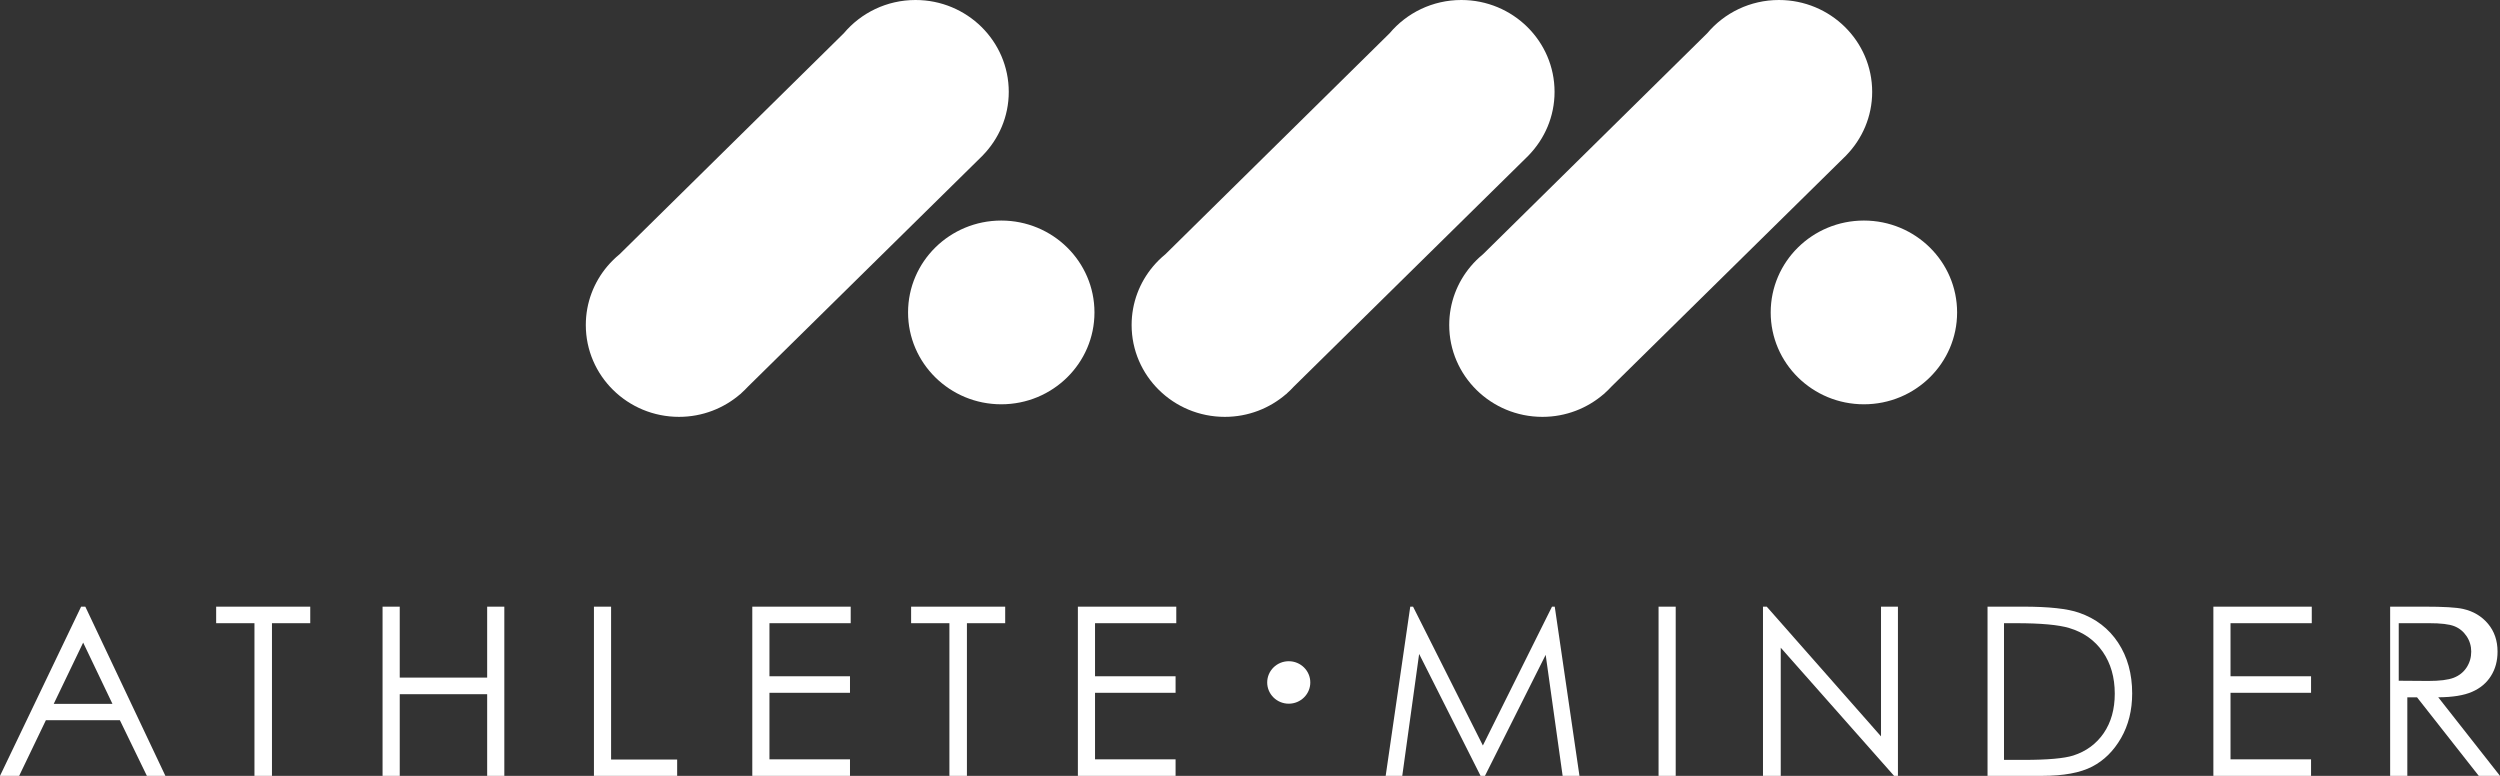 <?xml version="1.0" encoding="utf-8"?>
<!-- Generator: Adobe Illustrator 16.0.0, SVG Export Plug-In . SVG Version: 6.00 Build 0)  -->
<!DOCTYPE svg PUBLIC "-//W3C//DTD SVG 1.1//EN" "http://www.w3.org/Graphics/SVG/1.1/DTD/svg11.dtd">
<svg version="1.1" id="Layer_1" xmlns="http://www.w3.org/2000/svg" xmlns:xlink="http://www.w3.org/1999/xlink" x="0px" y="0px"
	 width="290px" height="90px" viewBox="0 0 290 90" enable-background="new 0 0 290 90" xml:space="preserve">
<rect x="0" y="0" width="290" height="90" fill="#333333" stroke="none"/>
<g>
	<g>
		<path fill="#FFFFFF" d="M205.401,36.244c0,5.884,4.839,10.654,10.811,10.654c5.971,0,10.812-4.77,10.812-10.654
			c0-5.889-4.841-10.66-10.812-10.66C210.24,25.584,205.401,30.355,205.401,36.244z"/>
		<path fill="#FFFFFF" d="M105.335,36.244c0,5.884,4.84,10.654,10.81,10.654c5.974,0,10.813-4.77,10.813-10.654
			c0-5.889-4.84-10.66-10.813-10.66C110.175,25.584,105.335,30.355,105.335,36.244z"/>
		<path fill="#FFFFFF" d="M114.002,18.025c1.863-1.915,3.014-4.505,3.014-7.366c0-5.888-4.84-10.659-10.813-10.659
			c-3.346,0-6.337,1.5-8.319,3.855L71.869,29.494c-0.519,0.423-0.994,0.895-1.426,1.404l-0.003,0.003l0,0
			c-1.551,1.845-2.486,4.215-2.486,6.8c0,5.884,4.841,10.655,10.81,10.655c2.724,0,5.205-0.999,7.106-2.637l0.007,0.007l0.145-0.144
			c0.256-0.228,0.503-0.472,0.738-0.727l26.995-26.581c0.061-0.058,0.121-0.115,0.177-0.174l0.073-0.073L114.002,18.025z"/>
		<path fill="#FFFFFF" d="M177.318,18.025c1.861-1.915,3.011-4.505,3.011-7.366C180.329,4.771,175.488,0,169.516,0
			c-3.347,0-6.335,1.5-8.318,3.855l-26.014,25.639c-0.519,0.423-0.996,0.895-1.425,1.404l-0.003,0.003l0,0
			c-1.553,1.845-2.488,4.215-2.488,6.8c0,5.884,4.841,10.655,10.811,10.655c2.726,0,5.206-0.999,7.105-2.637l0.008,0.007
			l0.144-0.144c0.258-0.228,0.505-0.472,0.737-0.727l26.997-26.581c0.061-0.058,0.118-0.115,0.177-0.174l0.074-0.073L177.318,18.025
			z"/>
		<path fill="#FFFFFF" d="M214.16,18.025c1.863-1.915,3.013-4.505,3.013-7.366C217.173,4.771,212.331,0,206.358,0
			c-3.346,0-6.335,1.5-8.318,3.855l-26.014,25.639c-0.52,0.423-0.995,0.895-1.425,1.404l-0.003,0.003l0,0
			c-1.554,1.845-2.488,4.215-2.488,6.8c0,5.884,4.841,10.655,10.812,10.655c2.725,0,5.204-0.999,7.104-2.637l0.007,0.007
			l0.146-0.144c0.256-0.228,0.503-0.472,0.737-0.727l26.995-26.581c0.059-0.058,0.118-0.115,0.178-0.174l0.073-0.073L214.16,18.025z
			"/>
	</g>
	<g>
		<g>
			<path fill="#FFFFFF" d="M9.897,70.371L19.186,90h-2.148l-3.134-6.459h-8.58L2.221,90H0l9.41-19.629H9.897z M9.647,74.541
				l-3.414,7.105h6.81L9.647,74.541z"/>
			<path fill="#FFFFFF" d="M25.074,72.291v-1.92h10.915v1.92h-4.441V90h-2.031V72.291H25.074z"/>
			<path fill="#FFFFFF" d="M44.377,70.371h1.993v8.231h10.141v-8.231h1.991V90h-1.991v-9.473H46.37V90h-1.993V70.371z"/>
			<path fill="#FFFFFF" d="M68.897,70.371h1.989v17.738h7.664V90h-9.653V70.371z"/>
			<path fill="#FFFFFF" d="M87.266,70.371h11.415v1.92h-9.425v6.153h9.343v1.921h-9.343v7.715h9.343V90H87.266V70.371z"/>
			<path fill="#FFFFFF" d="M105.689,72.291v-1.92h10.913v1.92h-4.439V90h-2.032V72.291H105.689z"/>
			<path fill="#FFFFFF" d="M125.034,70.371h11.415v1.92h-9.426v6.153h9.344v1.921h-9.344v7.715h9.344V90h-11.333V70.371z"/>
		</g>
		<g>
			<path fill="#FFFFFF" d="M160.738,90l2.852-19.629h0.324l8.099,16.107l8.02-16.107h0.318L183.218,90h-1.952l-1.968-14.038
				L172.254,90h-0.507l-7.127-14.143L162.662,90H160.738z"/>
			<path fill="#FFFFFF" d="M192.393,70.371h1.989V90h-1.989V70.371z"/>
			<path fill="#FFFFFF" d="M204.506,90V70.371h0.434l13.257,15.047V70.371h1.964V90h-0.448l-13.147-14.866V90H204.506z"/>
			<path fill="#FFFFFF" d="M230.554,90V70.371h4.13c2.979,0,5.141,0.233,6.485,0.705c1.934,0.668,3.442,1.824,4.531,3.47
				c1.087,1.646,1.632,3.61,1.632,5.888c0,1.966-0.433,3.694-1.295,5.191c-0.862,1.495-1.98,2.596-3.356,3.307
				c-1.379,0.711-3.308,1.067-5.79,1.067H230.554z M232.464,88.147h2.302c2.752,0,4.661-0.17,5.727-0.505
				c1.5-0.481,2.678-1.348,3.535-2.595c0.856-1.25,1.285-2.778,1.285-4.582c0-1.894-0.465-3.51-1.393-4.856
				c-0.93-1.339-2.227-2.261-3.889-2.757c-1.243-0.375-3.299-0.561-6.16-0.561h-1.407V88.147z"/>
			<path fill="#FFFFFF" d="M256.751,70.371h11.414v1.92h-9.425v6.153h9.342v1.921h-9.342v7.715h9.342V90h-11.331V70.371z"/>
			<path fill="#FFFFFF" d="M277.257,70.371h3.969c2.211,0,3.71,0.086,4.496,0.266c1.183,0.267,2.145,0.837,2.885,1.717
				c0.739,0.877,1.108,1.956,1.108,3.24c0,1.069-0.253,2.008-0.766,2.821c-0.51,0.811-1.237,1.423-2.186,1.835
				c-0.947,0.416-2.257,0.627-3.926,0.636L290,90h-2.462l-7.164-9.113h-1.125V90h-1.992V70.371z M278.253,72.291v6.674l3.431,0.025
				c1.329,0,2.312-0.123,2.951-0.372c0.637-0.249,1.136-0.647,1.492-1.194c0.356-0.55,0.535-1.161,0.535-1.836
				c0-0.657-0.181-1.258-0.543-1.797c-0.361-0.537-0.835-0.922-1.423-1.154c-0.589-0.232-1.565-0.347-2.932-0.347H278.253z"/>
		</g>
		<ellipse fill="#FFFFFF" cx="149.495" cy="79.165" rx="2.5" ry="2.463"/>
	</g>
</g>
</svg>
